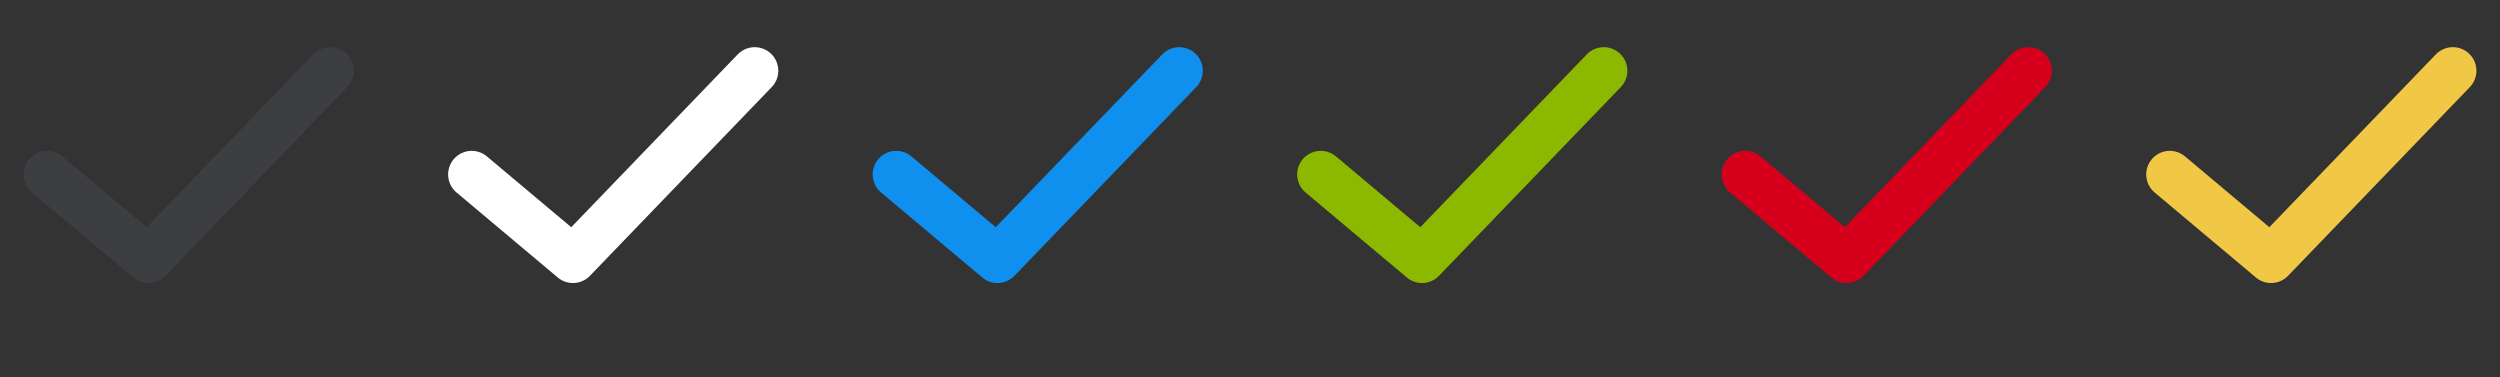 <svg width="106" height="16" viewBox="0 0 106 16" xmlns="http://www.w3.org/2000/svg" xmlns:xlink="http://www.w3.org/1999/xlink"><rect x="0" y="0" width="106" height="16" fill="#333333" stroke="none"/><symbol id="a"><path d="M2 7.396L6.293 11 14 3" stroke-width="2" fill="none" fill-rule="evenodd" stroke-linecap="round" stroke-linejoin="round"/></symbol><use xlink:href="#a" stroke="#3d3e42"/><use x="18" xlink:href="#a" stroke="#fff"/><use x="36" xlink:href="#a" stroke="#0f8fee"/><use x="54" xlink:href="#a" stroke="#8cb900"/><use x="72" xlink:href="#a" stroke="#d6001c"/><use x="90" xlink:href="#a" stroke="#f1c846"/></svg>